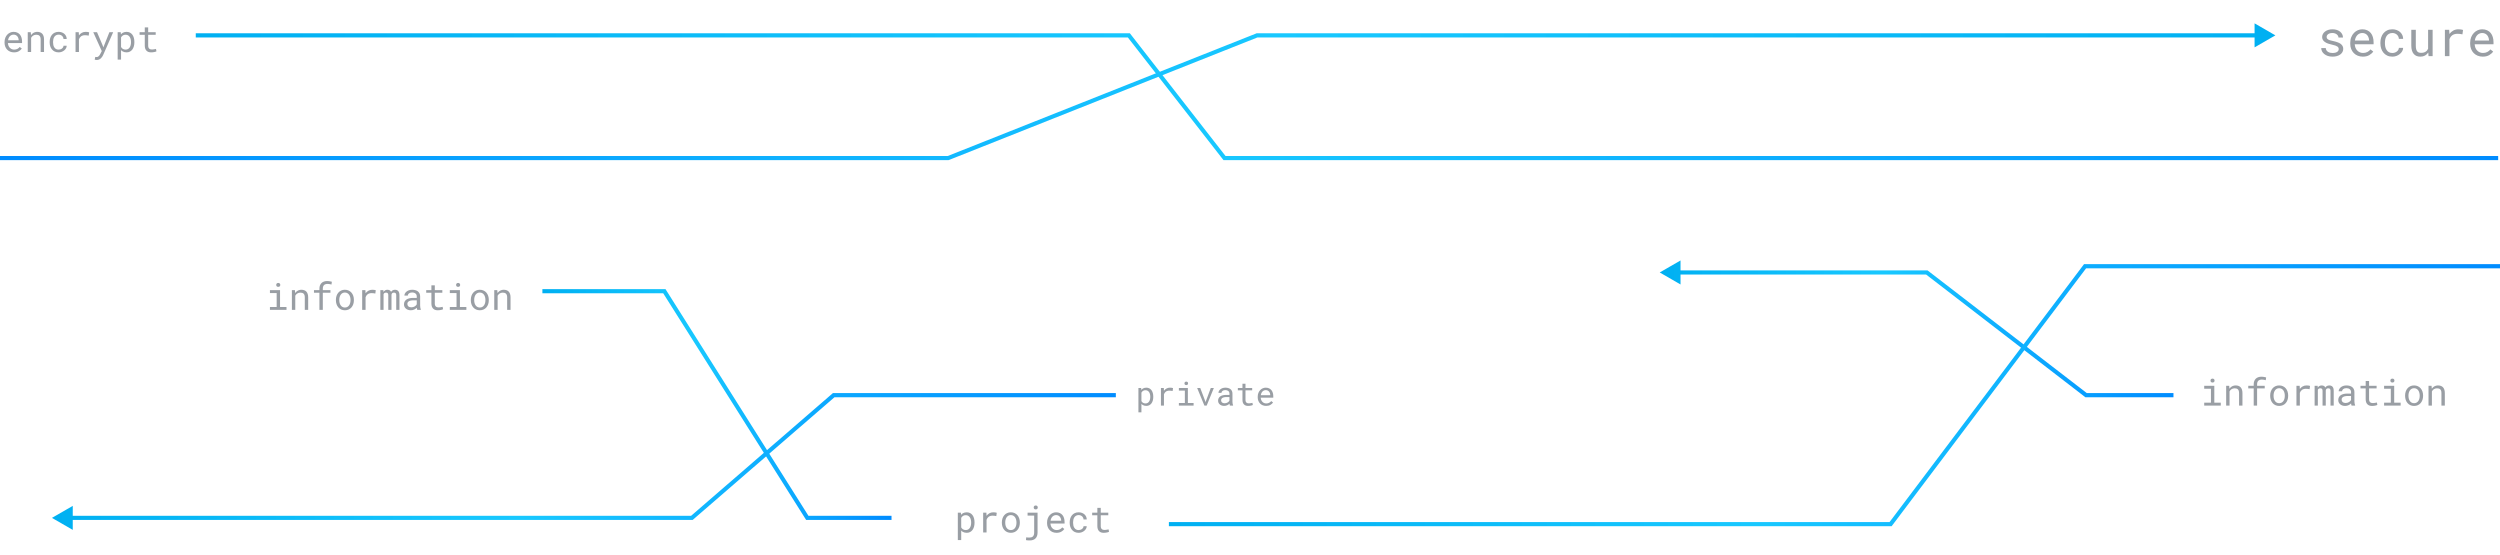 <svg width="1202" height="267" viewBox="0 0 1202 267" fill="none" xmlns="http://www.w3.org/2000/svg">
<path d="M1200.12 76H588.745L542.752 17H95.125" stroke="url(#paint0_linear_293_3736)" stroke-width="2" stroke-linecap="square"/>
<path d="M1044 191H1045V189H1044V191ZM798 131L808 136.774V125.226L798 131ZM1003 190L1002.39 190.792L1002.66 191H1003V190ZM926.413 131L927.023 130.208L926.754 130H926.413V131ZM1044 189H1003V191H1044V189ZM1003.61 189.208L927.023 130.208L925.803 131.792L1002.39 190.792L1003.61 189.208ZM926.413 130H807V132H926.413V130Z" fill="url(#paint1_linear_293_3736)"/>
<path d="M427.644 249H388.154L319.419 140H261.783" stroke="url(#paint2_linear_293_3736)" stroke-width="2" stroke-linecap="square"/>
<path d="M1 77H0V75H1V77ZM1094 17L1084 22.773V11.226L1094 17ZM455.868 76L456.237 76.929L456.059 77H455.868V76ZM604.396 17L604.027 16.071L604.205 16H604.396V17ZM1 75H455.868V77H1V75ZM455.499 75.071L604.027 16.071L604.766 17.929L456.237 76.929L455.499 75.071ZM604.396 16H1085V18H604.396V16Z" fill="url(#paint3_linear_293_3736)"/>
<path d="M535.5 189H536.5V191H535.5V189ZM24.98 249L34.98 243.226V254.774L24.98 249ZM400.833 190L400.179 189.244L400.461 189H400.833V190ZM332.646 249L333.3 249.756L333.019 250H332.646V249ZM535.5 191H400.833V189H535.5V191ZM401.488 190.756L333.3 249.756L331.992 248.244L400.179 189.244L401.488 190.756ZM332.646 250H33.98V248H332.646V250Z" fill="url(#paint4_linear_293_3736)"/>
<path d="M1201 127H1202V129H1201V127ZM1002.5 128L1001.7 127.398L1002 127H1002.5V128ZM909 252L909.798 252.602L909.498 253L909 253L909 252ZM1201 129H1002.5V127H1201V129ZM1003.3 128.602L909.798 252.602L908.202 251.398L1001.7 127.398L1003.3 128.602ZM909 253L562 253L562 251L909 251L909 253Z" fill="url(#paint5_linear_293_3736)"/>
<path d="M6.73 25.176C6.062 25.176 5.447 25.061 4.885 24.833C4.328 24.605 3.851 24.285 3.452 23.875C3.054 23.465 2.743 22.979 2.521 22.416C2.298 21.854 2.187 21.241 2.187 20.579V20.21C2.187 19.442 2.31 18.757 2.556 18.153C2.802 17.544 3.13 17.028 3.54 16.606C3.944 16.19 4.404 15.871 4.92 15.648C5.441 15.426 5.975 15.315 6.52 15.315C7.205 15.315 7.803 15.435 8.312 15.675C8.828 15.909 9.256 16.234 9.596 16.65C9.936 17.072 10.188 17.567 10.352 18.136C10.521 18.704 10.606 19.319 10.606 19.981V20.711H3.812V20.773C3.854 21.235 3.944 21.643 4.085 21.994C4.231 22.346 4.431 22.656 4.683 22.926C4.94 23.213 5.251 23.439 5.614 23.602C5.978 23.767 6.379 23.849 6.818 23.849C7.398 23.849 7.914 23.731 8.365 23.497C8.816 23.263 9.191 22.952 9.49 22.565L10.483 23.339C10.167 23.819 9.692 24.247 9.06 24.622C8.433 24.991 7.656 25.176 6.73 25.176ZM6.52 16.65C6.191 16.65 5.881 16.712 5.588 16.835C5.295 16.952 5.031 17.125 4.797 17.354C4.562 17.588 4.363 17.875 4.199 18.215C4.041 18.549 3.93 18.936 3.865 19.375H8.98V19.296C8.98 19.003 8.925 18.689 8.813 18.355C8.702 18.016 8.547 17.723 8.348 17.477C8.148 17.23 7.896 17.031 7.592 16.879C7.293 16.727 6.936 16.65 6.52 16.65ZM13.34 25V15.49H14.799L14.913 16.896C15.054 16.697 15.206 16.516 15.37 16.352C15.54 16.182 15.719 16.035 15.906 15.912C16.188 15.725 16.492 15.581 16.82 15.481C17.154 15.376 17.506 15.32 17.875 15.315C18.373 15.315 18.824 15.385 19.229 15.525C19.639 15.666 19.987 15.886 20.274 16.185C20.561 16.483 20.781 16.864 20.934 17.327C21.092 17.784 21.171 18.329 21.171 18.962V25H19.545V18.997C19.545 18.575 19.498 18.218 19.404 17.925C19.311 17.632 19.173 17.395 18.991 17.213C18.804 17.031 18.575 16.899 18.306 16.817C18.042 16.735 17.737 16.694 17.392 16.694C17.093 16.694 16.814 16.738 16.557 16.826C16.299 16.908 16.061 17.023 15.845 17.169C15.669 17.298 15.505 17.447 15.352 17.617C15.206 17.787 15.077 17.975 14.966 18.18V25H13.34ZM28.202 23.857C28.495 23.857 28.779 23.811 29.055 23.717C29.336 23.623 29.585 23.491 29.802 23.321C30.019 23.157 30.191 22.964 30.32 22.741C30.455 22.513 30.525 22.267 30.531 22.003H32.069C32.063 22.425 31.952 22.829 31.735 23.216C31.524 23.597 31.24 23.931 30.883 24.218C30.525 24.511 30.115 24.745 29.652 24.921C29.189 25.091 28.706 25.176 28.202 25.176C27.481 25.176 26.852 25.047 26.312 24.789C25.773 24.531 25.325 24.183 24.968 23.743C24.605 23.31 24.332 22.809 24.15 22.24C23.969 21.666 23.878 21.062 23.878 20.43V20.061C23.878 19.434 23.969 18.833 24.15 18.259C24.332 17.685 24.605 17.178 24.968 16.738C25.325 16.305 25.773 15.959 26.312 15.701C26.852 15.443 27.481 15.315 28.202 15.315C28.765 15.315 29.28 15.405 29.749 15.587C30.224 15.763 30.634 16.003 30.98 16.308C31.319 16.618 31.586 16.984 31.779 17.406C31.973 17.828 32.069 18.279 32.069 18.76H30.531C30.525 18.473 30.461 18.203 30.338 17.951C30.221 17.693 30.06 17.468 29.855 17.274C29.649 17.081 29.403 16.929 29.116 16.817C28.835 16.706 28.53 16.65 28.202 16.65C27.698 16.65 27.273 16.753 26.928 16.958C26.588 17.157 26.312 17.418 26.102 17.74C25.891 18.068 25.738 18.435 25.645 18.839C25.557 19.243 25.513 19.65 25.513 20.061V20.43C25.513 20.846 25.557 21.259 25.645 21.669C25.738 22.073 25.891 22.436 26.102 22.759C26.307 23.087 26.579 23.354 26.919 23.559C27.265 23.758 27.692 23.857 28.202 23.857ZM41.192 15.315C41.491 15.315 41.802 15.335 42.124 15.376C42.452 15.417 42.698 15.473 42.862 15.543L42.643 17.134C42.326 17.064 42.024 17.014 41.737 16.984C41.456 16.949 41.16 16.932 40.85 16.932C40.451 16.932 40.091 16.981 39.769 17.081C39.446 17.175 39.165 17.315 38.925 17.503C38.708 17.667 38.518 17.869 38.353 18.109C38.195 18.344 38.063 18.607 37.958 18.9V25H36.323V15.49H37.87L37.94 16.765L37.949 17.002C38.336 16.48 38.799 16.07 39.338 15.771C39.883 15.467 40.501 15.315 41.192 15.315ZM46.536 28.841C46.384 28.841 46.205 28.823 46 28.788C45.795 28.753 45.64 28.724 45.534 28.7L45.798 27.373C45.944 27.385 46.088 27.394 46.228 27.399C46.375 27.411 46.489 27.417 46.571 27.417C46.794 27.417 46.996 27.355 47.178 27.232C47.365 27.109 47.532 26.963 47.679 26.793C47.819 26.623 47.94 26.447 48.039 26.266C48.145 26.084 48.227 25.935 48.285 25.817L48.935 24.552L44.84 15.49H46.659L49.27 21.625L49.691 22.776L50.14 21.66L52.592 15.49H54.411L49.586 26.468C49.475 26.714 49.331 26.975 49.155 27.25C48.985 27.525 48.777 27.78 48.531 28.015C48.285 28.249 47.998 28.445 47.67 28.604C47.342 28.762 46.964 28.841 46.536 28.841ZM56.573 28.656V15.49H58.059L58.138 16.527C58.267 16.363 58.407 16.217 58.56 16.088C58.712 15.953 58.876 15.839 59.052 15.745C59.298 15.604 59.57 15.499 59.869 15.429C60.174 15.352 60.499 15.315 60.845 15.315C61.454 15.315 61.993 15.435 62.462 15.675C62.931 15.915 63.323 16.249 63.64 16.677C63.956 17.105 64.196 17.617 64.36 18.215C64.524 18.807 64.606 19.457 64.606 20.166V20.351C64.606 21.03 64.524 21.666 64.36 22.258C64.196 22.844 63.956 23.354 63.64 23.787C63.323 24.221 62.931 24.561 62.462 24.807C61.999 25.053 61.469 25.176 60.871 25.176C60.508 25.176 60.168 25.138 59.852 25.061C59.541 24.985 59.26 24.877 59.008 24.736C58.855 24.648 58.712 24.552 58.577 24.446C58.442 24.335 58.316 24.215 58.199 24.086V28.656H56.573ZM62.98 20.166C62.98 19.703 62.928 19.264 62.822 18.848C62.723 18.426 62.567 18.054 62.356 17.731C62.14 17.415 61.867 17.163 61.539 16.976C61.211 16.788 60.818 16.694 60.361 16.694C60.109 16.694 59.875 16.724 59.658 16.782C59.447 16.841 59.257 16.926 59.087 17.037C58.899 17.148 58.732 17.286 58.586 17.45C58.44 17.614 58.31 17.796 58.199 17.995V22.574C58.299 22.75 58.413 22.914 58.542 23.066C58.671 23.219 58.817 23.348 58.981 23.453C59.169 23.576 59.377 23.673 59.605 23.743C59.84 23.814 60.098 23.849 60.379 23.849C60.83 23.849 61.22 23.755 61.548 23.567C61.876 23.374 62.145 23.116 62.356 22.794C62.567 22.472 62.723 22.1 62.822 21.678C62.928 21.256 62.98 20.814 62.98 20.351V20.166ZM71.242 13.188V15.49H74.863V16.747H71.242V21.915C71.242 22.284 71.289 22.589 71.383 22.829C71.477 23.069 71.606 23.26 71.769 23.4C71.934 23.547 72.121 23.649 72.332 23.708C72.549 23.767 72.777 23.796 73.018 23.796C73.193 23.796 73.375 23.787 73.562 23.77C73.75 23.746 73.935 23.72 74.116 23.69C74.292 23.661 74.456 23.632 74.608 23.602C74.767 23.567 74.895 23.538 74.995 23.515L75.224 24.666C75.089 24.748 74.925 24.821 74.731 24.886C74.538 24.944 74.327 24.994 74.099 25.035C73.87 25.082 73.627 25.117 73.369 25.141C73.117 25.164 72.865 25.176 72.613 25.176C72.191 25.176 71.796 25.117 71.427 25C71.064 24.877 70.747 24.684 70.478 24.42C70.208 24.162 69.994 23.828 69.836 23.418C69.684 23.002 69.607 22.501 69.607 21.915V16.747H67.111V15.49H69.607V13.188H71.242Z" fill="#999EA4"/>
<path d="M1124.46 23.637C1124.46 23.379 1124.41 23.148 1124.31 22.945C1124.21 22.734 1124.04 22.543 1123.8 22.371C1123.55 22.199 1123.23 22.043 1122.84 21.902C1122.44 21.754 1121.94 21.621 1121.35 21.504C1120.62 21.355 1119.96 21.176 1119.36 20.965C1118.76 20.754 1118.25 20.5 1117.83 20.203C1117.4 19.914 1117.07 19.574 1116.84 19.184C1116.6 18.785 1116.48 18.324 1116.48 17.801C1116.48 17.285 1116.61 16.805 1116.85 16.359C1117.09 15.906 1117.43 15.512 1117.87 15.176C1118.3 14.84 1118.82 14.574 1119.43 14.379C1120.04 14.184 1120.7 14.086 1121.43 14.086C1122.21 14.086 1122.91 14.188 1123.54 14.391C1124.16 14.594 1124.7 14.875 1125.13 15.234C1125.57 15.594 1125.91 16.016 1126.14 16.5C1126.38 16.977 1126.5 17.492 1126.5 18.047H1124.34C1124.34 17.773 1124.27 17.508 1124.12 17.25C1123.98 16.984 1123.79 16.75 1123.54 16.547C1123.29 16.344 1122.98 16.18 1122.62 16.055C1122.27 15.93 1121.88 15.867 1121.43 15.867C1120.97 15.867 1120.56 15.918 1120.21 16.02C1119.87 16.121 1119.58 16.258 1119.36 16.43C1119.12 16.602 1118.95 16.801 1118.83 17.027C1118.71 17.254 1118.65 17.488 1118.65 17.73C1118.65 17.98 1118.7 18.203 1118.79 18.398C1118.89 18.594 1119.05 18.77 1119.29 18.926C1119.51 19.082 1119.82 19.223 1120.2 19.348C1120.59 19.473 1121.08 19.594 1121.68 19.711C1122.46 19.875 1123.16 20.066 1123.77 20.285C1124.39 20.496 1124.91 20.75 1125.33 21.047C1125.75 21.352 1126.07 21.703 1126.29 22.102C1126.52 22.5 1126.63 22.961 1126.63 23.484C1126.63 24.047 1126.5 24.559 1126.25 25.02C1126 25.48 1125.64 25.875 1125.19 26.203C1124.74 26.531 1124.2 26.785 1123.56 26.965C1122.93 27.145 1122.24 27.234 1121.49 27.234C1120.63 27.234 1119.86 27.121 1119.19 26.895C1118.52 26.66 1117.95 26.352 1117.49 25.969C1117.02 25.594 1116.66 25.156 1116.41 24.656C1116.17 24.156 1116.05 23.637 1116.05 23.098H1118.22C1118.25 23.543 1118.37 23.918 1118.57 24.223C1118.78 24.527 1119.04 24.773 1119.36 24.961C1119.66 25.148 1120 25.281 1120.38 25.359C1120.75 25.438 1121.12 25.477 1121.49 25.477C1122.07 25.477 1122.57 25.41 1123 25.277C1123.43 25.137 1123.77 24.945 1124.01 24.703C1124.16 24.555 1124.27 24.391 1124.35 24.211C1124.43 24.031 1124.46 23.84 1124.46 23.637ZM1136.05 27.234C1135.16 27.234 1134.34 27.082 1133.59 26.777C1132.85 26.473 1132.21 26.047 1131.68 25.5C1131.15 24.953 1130.74 24.305 1130.44 23.555C1130.14 22.805 1130 21.988 1130 21.105V20.613C1130 19.59 1130.16 18.676 1130.49 17.871C1130.82 17.059 1131.25 16.371 1131.8 15.809C1132.34 15.254 1132.95 14.828 1133.64 14.531C1134.34 14.234 1135.05 14.086 1135.77 14.086C1136.69 14.086 1137.48 14.246 1138.16 14.566C1138.85 14.879 1139.42 15.312 1139.88 15.867C1140.33 16.43 1140.66 17.09 1140.88 17.848C1141.11 18.605 1141.22 19.426 1141.22 20.309V21.281H1132.16V21.363C1132.22 21.98 1132.34 22.523 1132.53 22.992C1132.72 23.461 1132.99 23.875 1133.32 24.234C1133.67 24.617 1134.08 24.918 1134.57 25.137C1135.05 25.355 1135.59 25.465 1136.17 25.465C1136.95 25.465 1137.63 25.309 1138.23 24.996C1138.84 24.684 1139.34 24.27 1139.73 23.754L1141.06 24.785C1140.64 25.426 1140 25.996 1139.16 26.496C1138.32 26.988 1137.29 27.234 1136.05 27.234ZM1135.77 15.867C1135.34 15.867 1134.92 15.949 1134.53 16.113C1134.14 16.27 1133.79 16.5 1133.48 16.805C1133.16 17.117 1132.9 17.5 1132.68 17.953C1132.47 18.398 1132.32 18.914 1132.23 19.5H1139.05V19.395C1139.05 19.004 1138.98 18.586 1138.83 18.141C1138.68 17.688 1138.48 17.297 1138.21 16.969C1137.95 16.641 1137.61 16.375 1137.2 16.172C1136.8 15.969 1136.33 15.867 1135.77 15.867ZM1150.27 25.477C1150.66 25.477 1151.04 25.414 1151.41 25.289C1151.78 25.164 1152.11 24.988 1152.4 24.762C1152.69 24.543 1152.92 24.285 1153.09 23.988C1153.27 23.684 1153.37 23.355 1153.38 23.004H1155.43C1155.42 23.566 1155.27 24.105 1154.98 24.621C1154.7 25.129 1154.32 25.574 1153.84 25.957C1153.37 26.348 1152.82 26.66 1152.2 26.895C1151.59 27.121 1150.94 27.234 1150.27 27.234C1149.31 27.234 1148.47 27.062 1147.75 26.719C1147.03 26.375 1146.43 25.91 1145.96 25.324C1145.47 24.746 1145.11 24.078 1144.87 23.32C1144.62 22.555 1144.5 21.75 1144.5 20.906V20.414C1144.5 19.578 1144.62 18.777 1144.87 18.012C1145.11 17.246 1145.47 16.57 1145.96 15.984C1146.43 15.406 1147.03 14.945 1147.75 14.602C1148.47 14.258 1149.31 14.086 1150.27 14.086C1151.02 14.086 1151.71 14.207 1152.33 14.449C1152.96 14.684 1153.51 15.004 1153.97 15.41C1154.43 15.824 1154.78 16.312 1155.04 16.875C1155.3 17.438 1155.43 18.039 1155.43 18.68H1153.38C1153.37 18.297 1153.28 17.938 1153.12 17.602C1152.96 17.258 1152.75 16.957 1152.47 16.699C1152.2 16.441 1151.87 16.238 1151.49 16.09C1151.11 15.941 1150.71 15.867 1150.27 15.867C1149.6 15.867 1149.03 16.004 1148.57 16.277C1148.12 16.543 1147.75 16.891 1147.47 17.32C1147.19 17.758 1146.98 18.246 1146.86 18.785C1146.74 19.324 1146.68 19.867 1146.68 20.414V20.906C1146.68 21.461 1146.74 22.012 1146.86 22.559C1146.98 23.098 1147.19 23.582 1147.47 24.012C1147.74 24.449 1148.11 24.805 1148.56 25.078C1149.02 25.344 1149.59 25.477 1150.27 25.477ZM1167.64 27L1167.51 25.254C1167.09 25.879 1166.56 26.367 1165.93 26.719C1165.29 27.062 1164.56 27.234 1163.73 27.234C1163.07 27.234 1162.47 27.133 1161.93 26.93C1161.39 26.719 1160.93 26.395 1160.55 25.957C1160.16 25.52 1159.87 24.965 1159.66 24.293C1159.45 23.613 1159.35 22.801 1159.35 21.855V14.32H1161.52V21.879C1161.52 22.566 1161.57 23.137 1161.68 23.59C1161.79 24.043 1161.96 24.402 1162.18 24.668C1162.39 24.941 1162.66 25.133 1162.97 25.242C1163.29 25.352 1163.66 25.406 1164.07 25.406C1164.56 25.406 1164.99 25.352 1165.38 25.242C1165.76 25.125 1166.09 24.965 1166.37 24.762C1166.61 24.598 1166.81 24.402 1166.98 24.176C1167.16 23.941 1167.31 23.688 1167.43 23.414V14.32H1169.61V27H1167.64ZM1182 14.086C1182.4 14.086 1182.82 14.113 1183.25 14.168C1183.68 14.223 1184.01 14.297 1184.23 14.391L1183.94 16.512C1183.52 16.418 1183.11 16.352 1182.73 16.312C1182.36 16.266 1181.96 16.242 1181.55 16.242C1181.02 16.242 1180.54 16.309 1180.11 16.441C1179.68 16.566 1179.3 16.754 1178.98 17.004C1178.69 17.223 1178.44 17.492 1178.22 17.812C1178.01 18.125 1177.83 18.477 1177.69 18.867V27H1175.51V14.32H1177.57L1177.67 16.02L1177.68 16.336C1178.2 15.641 1178.81 15.094 1179.53 14.695C1180.26 14.289 1181.08 14.086 1182 14.086ZM1193.71 27.234C1192.82 27.234 1192 27.082 1191.25 26.777C1190.51 26.473 1189.87 26.047 1189.34 25.5C1188.81 24.953 1188.39 24.305 1188.1 23.555C1187.8 22.805 1187.65 21.988 1187.65 21.105V20.613C1187.65 19.59 1187.82 18.676 1188.14 17.871C1188.47 17.059 1188.91 16.371 1189.46 15.809C1190 15.254 1190.61 14.828 1191.3 14.531C1191.99 14.234 1192.7 14.086 1193.43 14.086C1194.34 14.086 1195.14 14.246 1195.82 14.566C1196.51 14.879 1197.08 15.312 1197.53 15.867C1197.98 16.43 1198.32 17.09 1198.54 17.848C1198.77 18.605 1198.88 19.426 1198.88 20.309V21.281H1189.82V21.363C1189.88 21.98 1190 22.523 1190.18 22.992C1190.38 23.461 1190.64 23.875 1190.98 24.234C1191.32 24.617 1191.74 24.918 1192.22 25.137C1192.71 25.355 1193.24 25.465 1193.83 25.465C1194.6 25.465 1195.29 25.309 1195.89 24.996C1196.49 24.684 1196.99 24.27 1197.39 23.754L1198.71 24.785C1198.29 25.426 1197.66 25.996 1196.82 26.496C1195.98 26.988 1194.95 27.234 1193.71 27.234ZM1193.43 15.867C1192.99 15.867 1192.58 15.949 1192.19 16.113C1191.8 16.27 1191.45 16.5 1191.13 16.805C1190.82 17.117 1190.55 17.5 1190.34 17.953C1190.12 18.398 1189.98 18.914 1189.89 19.5H1196.71V19.395C1196.71 19.004 1196.64 18.586 1196.49 18.141C1196.34 17.688 1196.13 17.297 1195.87 16.969C1195.6 16.641 1195.27 16.375 1194.86 16.172C1194.46 15.969 1193.98 15.867 1193.43 15.867Z" fill="#999EA4"/>
<path d="M129.784 139.49H134.645V147.594H137.747V149H129.784V147.594H133.019V140.905H129.784V139.49ZM132.808 136.994C132.808 136.854 132.828 136.722 132.869 136.599C132.916 136.476 132.986 136.37 133.08 136.282C133.156 136.206 133.253 136.147 133.37 136.106C133.493 136.06 133.631 136.036 133.783 136.036C133.936 136.036 134.07 136.06 134.188 136.106C134.305 136.147 134.401 136.206 134.478 136.282C134.571 136.364 134.642 136.467 134.688 136.59C134.735 136.713 134.759 136.848 134.759 136.994C134.759 137.258 134.677 137.478 134.513 137.653C134.349 137.829 134.105 137.917 133.783 137.917C133.455 137.917 133.209 137.829 133.045 137.653C132.887 137.478 132.808 137.258 132.808 136.994ZM140.34 149V139.49H141.799L141.913 140.896C142.054 140.697 142.206 140.516 142.37 140.352C142.54 140.182 142.719 140.035 142.906 139.912C143.188 139.725 143.492 139.581 143.82 139.481C144.154 139.376 144.506 139.32 144.875 139.314C145.373 139.314 145.824 139.385 146.229 139.525C146.639 139.666 146.987 139.886 147.274 140.185C147.562 140.483 147.781 140.864 147.934 141.327C148.092 141.784 148.171 142.329 148.171 142.962V149H146.545V142.997C146.545 142.575 146.498 142.218 146.404 141.925C146.311 141.632 146.173 141.395 145.991 141.213C145.804 141.031 145.575 140.899 145.306 140.817C145.042 140.735 144.737 140.694 144.392 140.694C144.093 140.694 143.814 140.738 143.557 140.826C143.299 140.908 143.062 141.022 142.845 141.169C142.669 141.298 142.505 141.447 142.353 141.617C142.206 141.787 142.077 141.975 141.966 142.18V149H140.34ZM153.576 149V140.747H150.957V139.49H153.576V138.822C153.576 138.213 153.664 137.68 153.84 137.223C154.021 136.76 154.276 136.373 154.604 136.062C154.927 135.752 155.316 135.518 155.773 135.359C156.23 135.201 156.74 135.122 157.303 135.122C157.537 135.122 157.769 135.137 157.997 135.166C158.226 135.189 158.451 135.222 158.674 135.263C158.82 135.292 158.967 135.324 159.113 135.359C159.26 135.389 159.409 135.424 159.562 135.465L159.368 136.81C159.128 136.728 158.847 136.657 158.524 136.599C158.208 136.534 157.868 136.502 157.505 136.502C157.136 136.502 156.808 136.549 156.521 136.643C156.239 136.73 156.005 136.865 155.817 137.047C155.618 137.234 155.466 137.478 155.36 137.776C155.261 138.075 155.211 138.424 155.211 138.822V139.49H158.876V140.747H155.211V149H153.576ZM161.504 144.157C161.504 143.472 161.604 142.836 161.803 142.25C162.002 141.658 162.289 141.146 162.664 140.712C163.033 140.278 163.484 139.938 164.018 139.692C164.551 139.44 165.151 139.314 165.819 139.314C166.493 139.314 167.097 139.44 167.63 139.692C168.169 139.938 168.626 140.278 169.001 140.712C169.37 141.146 169.654 141.658 169.854 142.25C170.053 142.836 170.152 143.472 170.152 144.157V144.351C170.152 145.036 170.053 145.672 169.854 146.258C169.654 146.844 169.37 147.354 169.001 147.787C168.626 148.221 168.172 148.561 167.639 148.807C167.105 149.053 166.505 149.176 165.837 149.176C165.163 149.176 164.557 149.053 164.018 148.807C163.484 148.561 163.033 148.221 162.664 147.787C162.289 147.354 162.002 146.844 161.803 146.258C161.604 145.672 161.504 145.036 161.504 144.351V144.157ZM163.13 144.351C163.13 144.819 163.186 145.268 163.297 145.695C163.408 146.117 163.578 146.489 163.807 146.812C164.029 147.134 164.311 147.389 164.65 147.576C164.99 147.764 165.386 147.857 165.837 147.857C166.282 147.857 166.672 147.764 167.006 147.576C167.346 147.389 167.63 147.134 167.858 146.812C168.081 146.489 168.248 146.117 168.359 145.695C168.471 145.268 168.526 144.819 168.526 144.351V144.157C168.526 143.694 168.468 143.252 168.351 142.83C168.239 142.402 168.072 142.027 167.85 141.705C167.621 141.383 167.337 141.128 166.997 140.94C166.663 140.747 166.271 140.65 165.819 140.65C165.368 140.65 164.976 140.747 164.642 140.94C164.308 141.128 164.029 141.383 163.807 141.705C163.578 142.027 163.408 142.402 163.297 142.83C163.186 143.252 163.13 143.694 163.13 144.157V144.351ZM179.003 139.314C179.302 139.314 179.612 139.335 179.935 139.376C180.263 139.417 180.509 139.473 180.673 139.543L180.453 141.134C180.137 141.063 179.835 141.014 179.548 140.984C179.267 140.949 178.971 140.932 178.66 140.932C178.262 140.932 177.901 140.981 177.579 141.081C177.257 141.175 176.976 141.315 176.735 141.503C176.519 141.667 176.328 141.869 176.164 142.109C176.006 142.344 175.874 142.607 175.769 142.9V149H174.134V139.49H175.681L175.751 140.765L175.76 141.002C176.146 140.48 176.609 140.07 177.148 139.771C177.693 139.467 178.312 139.314 179.003 139.314ZM184.329 139.49L184.373 140.387C184.566 140.053 184.818 139.792 185.129 139.604C185.445 139.417 185.826 139.32 186.271 139.314C186.523 139.314 186.749 139.344 186.948 139.402C187.153 139.455 187.332 139.534 187.484 139.64C187.596 139.722 187.695 139.821 187.783 139.938C187.877 140.056 187.956 140.188 188.021 140.334C188.103 140.199 188.199 140.073 188.311 139.956C188.422 139.839 188.542 139.736 188.671 139.648C188.835 139.549 189.017 139.47 189.216 139.411C189.421 139.353 189.644 139.32 189.884 139.314C190.212 139.314 190.508 139.364 190.771 139.464C191.035 139.558 191.258 139.698 191.439 139.886C191.639 140.097 191.791 140.372 191.896 140.712C192.002 141.046 192.055 141.441 192.055 141.898V149H190.508V141.881C190.508 141.682 190.484 141.506 190.438 141.354C190.391 141.201 190.323 141.075 190.235 140.976C190.142 140.882 190.024 140.812 189.884 140.765C189.749 140.718 189.591 140.694 189.409 140.694C189.216 140.694 189.049 140.721 188.908 140.773C188.768 140.826 188.65 140.896 188.557 140.984C188.463 141.078 188.39 141.187 188.337 141.31C188.284 141.427 188.249 141.559 188.231 141.705C188.231 141.734 188.231 141.764 188.231 141.793C188.231 141.816 188.231 141.846 188.231 141.881V149H186.685V141.872C186.685 141.673 186.661 141.497 186.614 141.345C186.573 141.192 186.506 141.066 186.412 140.967C186.324 140.873 186.213 140.806 186.078 140.765C185.949 140.718 185.797 140.694 185.621 140.694C185.428 140.694 185.258 140.718 185.111 140.765C184.971 140.806 184.851 140.867 184.751 140.949C184.675 141.014 184.607 141.087 184.549 141.169C184.496 141.251 184.452 141.339 184.417 141.433V149H182.87V139.49H184.329ZM200.642 149C200.577 148.877 200.524 148.725 200.483 148.543C200.448 148.355 200.422 148.162 200.404 147.963C200.24 148.127 200.056 148.282 199.851 148.429C199.651 148.575 199.432 148.704 199.191 148.815C198.945 148.927 198.685 149.015 198.409 149.079C198.134 149.144 197.841 149.176 197.53 149.176C197.026 149.176 196.569 149.103 196.159 148.956C195.755 148.81 195.412 148.61 195.131 148.358C194.844 148.112 194.621 147.819 194.463 147.479C194.311 147.134 194.234 146.762 194.234 146.363C194.234 145.842 194.337 145.385 194.542 144.992C194.753 144.6 195.049 144.271 195.43 144.008C195.811 143.75 196.268 143.557 196.801 143.428C197.34 143.299 197.94 143.234 198.603 143.234H200.378V142.487C200.378 142.2 200.325 141.942 200.22 141.714C200.114 141.485 199.965 141.289 199.771 141.125C199.578 140.967 199.341 140.844 199.06 140.756C198.784 140.668 198.474 140.624 198.128 140.624C197.806 140.624 197.516 140.665 197.258 140.747C197.006 140.829 196.792 140.938 196.616 141.072C196.44 141.207 196.303 141.368 196.203 141.556C196.109 141.737 196.062 141.928 196.062 142.127H194.428C194.434 141.781 194.521 141.441 194.691 141.107C194.867 140.773 195.119 140.472 195.447 140.202C195.77 139.938 196.162 139.725 196.625 139.561C197.094 139.396 197.624 139.314 198.216 139.314C198.755 139.314 199.256 139.382 199.719 139.517C200.182 139.646 200.583 139.842 200.923 140.105C201.257 140.375 201.521 140.709 201.714 141.107C201.907 141.506 202.004 141.972 202.004 142.505V146.926C202.004 147.242 202.033 147.579 202.092 147.937C202.15 148.288 202.232 148.596 202.338 148.859V149H200.642ZM197.768 147.761C198.084 147.761 198.38 147.72 198.655 147.638C198.931 147.556 199.183 147.447 199.411 147.312C199.634 147.178 199.827 147.025 199.991 146.855C200.155 146.68 200.284 146.498 200.378 146.311V144.386H198.866C198.304 144.386 197.812 144.436 197.39 144.535C196.974 144.629 196.643 144.775 196.396 144.975C196.221 145.115 196.086 145.282 195.992 145.476C195.904 145.669 195.86 145.889 195.86 146.135C195.86 146.369 195.898 146.586 195.975 146.785C196.057 146.984 196.177 147.154 196.335 147.295C196.493 147.441 196.692 147.556 196.933 147.638C197.173 147.72 197.451 147.761 197.768 147.761ZM209.053 137.188V139.49H212.674V140.747H209.053V145.915C209.053 146.284 209.1 146.589 209.193 146.829C209.287 147.069 209.416 147.26 209.58 147.4C209.744 147.547 209.932 147.649 210.143 147.708C210.359 147.767 210.588 147.796 210.828 147.796C211.004 147.796 211.186 147.787 211.373 147.77C211.561 147.746 211.745 147.72 211.927 147.69C212.103 147.661 212.267 147.632 212.419 147.603C212.577 147.567 212.706 147.538 212.806 147.515L213.034 148.666C212.899 148.748 212.735 148.821 212.542 148.886C212.349 148.944 212.138 148.994 211.909 149.035C211.681 149.082 211.438 149.117 211.18 149.141C210.928 149.164 210.676 149.176 210.424 149.176C210.002 149.176 209.606 149.117 209.237 149C208.874 148.877 208.558 148.684 208.288 148.42C208.019 148.162 207.805 147.828 207.646 147.418C207.494 147.002 207.418 146.501 207.418 145.915V140.747H204.922V139.49H207.418V137.188H209.053ZM216.269 139.49H221.129V147.594H224.231V149H216.269V147.594H219.503V140.905H216.269V139.49ZM219.292 136.994C219.292 136.854 219.312 136.722 219.354 136.599C219.4 136.476 219.471 136.37 219.564 136.282C219.641 136.206 219.737 136.147 219.854 136.106C219.978 136.06 220.115 136.036 220.268 136.036C220.42 136.036 220.555 136.06 220.672 136.106C220.789 136.147 220.886 136.206 220.962 136.282C221.056 136.364 221.126 136.467 221.173 136.59C221.22 136.713 221.243 136.848 221.243 136.994C221.243 137.258 221.161 137.478 220.997 137.653C220.833 137.829 220.59 137.917 220.268 137.917C219.939 137.917 219.693 137.829 219.529 137.653C219.371 137.478 219.292 137.258 219.292 136.994ZM226.367 144.157C226.367 143.472 226.467 142.836 226.666 142.25C226.865 141.658 227.152 141.146 227.527 140.712C227.896 140.278 228.348 139.938 228.881 139.692C229.414 139.44 230.015 139.314 230.683 139.314C231.356 139.314 231.96 139.44 232.493 139.692C233.032 139.938 233.489 140.278 233.864 140.712C234.233 141.146 234.518 141.658 234.717 142.25C234.916 142.836 235.016 143.472 235.016 144.157V144.351C235.016 145.036 234.916 145.672 234.717 146.258C234.518 146.844 234.233 147.354 233.864 147.787C233.489 148.221 233.035 148.561 232.502 148.807C231.969 149.053 231.368 149.176 230.7 149.176C230.026 149.176 229.42 149.053 228.881 148.807C228.348 148.561 227.896 148.221 227.527 147.787C227.152 147.354 226.865 146.844 226.666 146.258C226.467 145.672 226.367 145.036 226.367 144.351V144.157ZM227.993 144.351C227.993 144.819 228.049 145.268 228.16 145.695C228.271 146.117 228.441 146.489 228.67 146.812C228.893 147.134 229.174 147.389 229.514 147.576C229.854 147.764 230.249 147.857 230.7 147.857C231.146 147.857 231.535 147.764 231.869 147.576C232.209 147.389 232.493 147.134 232.722 146.812C232.944 146.489 233.111 146.117 233.223 145.695C233.334 145.268 233.39 144.819 233.39 144.351V144.157C233.39 143.694 233.331 143.252 233.214 142.83C233.103 142.402 232.936 142.027 232.713 141.705C232.484 141.383 232.2 141.128 231.86 140.94C231.526 140.747 231.134 140.65 230.683 140.65C230.231 140.65 229.839 140.747 229.505 140.94C229.171 141.128 228.893 141.383 228.67 141.705C228.441 142.027 228.271 142.402 228.16 142.83C228.049 143.252 227.993 143.694 227.993 144.157V144.351ZM237.635 149V139.49H239.094L239.208 140.896C239.349 140.697 239.501 140.516 239.665 140.352C239.835 140.182 240.014 140.035 240.201 139.912C240.482 139.725 240.787 139.581 241.115 139.481C241.449 139.376 241.801 139.32 242.17 139.314C242.668 139.314 243.119 139.385 243.523 139.525C243.934 139.666 244.282 139.886 244.569 140.185C244.856 140.483 245.076 140.864 245.229 141.327C245.387 141.784 245.466 142.329 245.466 142.962V149H243.84V142.997C243.84 142.575 243.793 142.218 243.699 141.925C243.605 141.632 243.468 141.395 243.286 141.213C243.099 141.031 242.87 140.899 242.601 140.817C242.337 140.735 242.032 140.694 241.687 140.694C241.388 140.694 241.109 140.738 240.852 140.826C240.594 140.908 240.356 141.022 240.14 141.169C239.964 141.298 239.8 141.447 239.647 141.617C239.501 141.787 239.372 141.975 239.261 142.18V149H237.635Z" fill="#999EA4"/>
<path d="M1059.78 185.49H1064.64V193.594H1067.75V195H1059.78V193.594H1063.02V186.905H1059.78V185.49ZM1062.81 182.994C1062.81 182.854 1062.83 182.722 1062.87 182.599C1062.92 182.476 1062.99 182.37 1063.08 182.282C1063.16 182.206 1063.25 182.147 1063.37 182.106C1063.49 182.06 1063.63 182.036 1063.78 182.036C1063.94 182.036 1064.07 182.06 1064.19 182.106C1064.3 182.147 1064.4 182.206 1064.48 182.282C1064.57 182.364 1064.64 182.467 1064.69 182.59C1064.74 182.713 1064.76 182.848 1064.76 182.994C1064.76 183.258 1064.68 183.478 1064.51 183.653C1064.35 183.829 1064.11 183.917 1063.78 183.917C1063.46 183.917 1063.21 183.829 1063.04 183.653C1062.89 183.478 1062.81 183.258 1062.81 182.994ZM1070.34 195V185.49H1071.8L1071.91 186.896C1072.05 186.697 1072.21 186.516 1072.37 186.352C1072.54 186.182 1072.72 186.035 1072.91 185.912C1073.19 185.725 1073.49 185.581 1073.82 185.481C1074.15 185.376 1074.51 185.32 1074.88 185.314C1075.37 185.314 1075.82 185.385 1076.23 185.525C1076.64 185.666 1076.99 185.886 1077.27 186.185C1077.56 186.483 1077.78 186.864 1077.93 187.327C1078.09 187.784 1078.17 188.329 1078.17 188.962V195H1076.54V188.997C1076.54 188.575 1076.5 188.218 1076.4 187.925C1076.31 187.632 1076.17 187.395 1075.99 187.213C1075.8 187.031 1075.58 186.899 1075.31 186.817C1075.04 186.735 1074.74 186.694 1074.39 186.694C1074.09 186.694 1073.81 186.738 1073.56 186.826C1073.3 186.908 1073.06 187.022 1072.84 187.169C1072.67 187.298 1072.5 187.447 1072.35 187.617C1072.21 187.787 1072.08 187.975 1071.97 188.18V195H1070.34ZM1083.58 195V186.747H1080.96V185.49H1083.58V184.822C1083.58 184.213 1083.66 183.68 1083.84 183.223C1084.02 182.76 1084.28 182.373 1084.6 182.062C1084.93 181.752 1085.32 181.518 1085.77 181.359C1086.23 181.201 1086.74 181.122 1087.3 181.122C1087.54 181.122 1087.77 181.137 1088 181.166C1088.23 181.189 1088.45 181.222 1088.67 181.263C1088.82 181.292 1088.97 181.324 1089.11 181.359C1089.26 181.389 1089.41 181.424 1089.56 181.465L1089.37 182.81C1089.13 182.728 1088.85 182.657 1088.52 182.599C1088.21 182.534 1087.87 182.502 1087.5 182.502C1087.14 182.502 1086.81 182.549 1086.52 182.643C1086.24 182.73 1086 182.865 1085.82 183.047C1085.62 183.234 1085.47 183.478 1085.36 183.776C1085.26 184.075 1085.21 184.424 1085.21 184.822V185.49H1088.88V186.747H1085.21V195H1083.58ZM1091.5 190.157C1091.5 189.472 1091.6 188.836 1091.8 188.25C1092 187.658 1092.29 187.146 1092.66 186.712C1093.03 186.278 1093.48 185.938 1094.02 185.692C1094.55 185.44 1095.15 185.314 1095.82 185.314C1096.49 185.314 1097.1 185.44 1097.63 185.692C1098.17 185.938 1098.63 186.278 1099 186.712C1099.37 187.146 1099.65 187.658 1099.85 188.25C1100.05 188.836 1100.15 189.472 1100.15 190.157V190.351C1100.15 191.036 1100.05 191.672 1099.85 192.258C1099.65 192.844 1099.37 193.354 1099 193.787C1098.63 194.221 1098.17 194.561 1097.64 194.807C1097.11 195.053 1096.5 195.176 1095.84 195.176C1095.16 195.176 1094.56 195.053 1094.02 194.807C1093.48 194.561 1093.03 194.221 1092.66 193.787C1092.29 193.354 1092 192.844 1091.8 192.258C1091.6 191.672 1091.5 191.036 1091.5 190.351V190.157ZM1093.13 190.351C1093.13 190.819 1093.19 191.268 1093.3 191.695C1093.41 192.117 1093.58 192.489 1093.81 192.812C1094.03 193.134 1094.31 193.389 1094.65 193.576C1094.99 193.764 1095.39 193.857 1095.84 193.857C1096.28 193.857 1096.67 193.764 1097.01 193.576C1097.35 193.389 1097.63 193.134 1097.86 192.812C1098.08 192.489 1098.25 192.117 1098.36 191.695C1098.47 191.268 1098.53 190.819 1098.53 190.351V190.157C1098.53 189.694 1098.47 189.252 1098.35 188.83C1098.24 188.402 1098.07 188.027 1097.85 187.705C1097.62 187.383 1097.34 187.128 1097 186.94C1096.66 186.747 1096.27 186.65 1095.82 186.65C1095.37 186.65 1094.98 186.747 1094.64 186.94C1094.31 187.128 1094.03 187.383 1093.81 187.705C1093.58 188.027 1093.41 188.402 1093.3 188.83C1093.19 189.252 1093.13 189.694 1093.13 190.157V190.351ZM1109 185.314C1109.3 185.314 1109.61 185.335 1109.93 185.376C1110.26 185.417 1110.51 185.473 1110.67 185.543L1110.45 187.134C1110.14 187.063 1109.83 187.014 1109.55 186.984C1109.27 186.949 1108.97 186.932 1108.66 186.932C1108.26 186.932 1107.9 186.981 1107.58 187.081C1107.26 187.175 1106.98 187.315 1106.74 187.503C1106.52 187.667 1106.33 187.869 1106.16 188.109C1106.01 188.344 1105.87 188.607 1105.77 188.9V195H1104.13V185.49H1105.68L1105.75 186.765L1105.76 187.002C1106.15 186.48 1106.61 186.07 1107.15 185.771C1107.69 185.467 1108.31 185.314 1109 185.314ZM1114.33 185.49L1114.37 186.387C1114.57 186.053 1114.82 185.792 1115.13 185.604C1115.45 185.417 1115.83 185.32 1116.27 185.314C1116.52 185.314 1116.75 185.344 1116.95 185.402C1117.15 185.455 1117.33 185.534 1117.48 185.64C1117.6 185.722 1117.7 185.821 1117.78 185.938C1117.88 186.056 1117.96 186.188 1118.02 186.334C1118.1 186.199 1118.2 186.073 1118.31 185.956C1118.42 185.839 1118.54 185.736 1118.67 185.648C1118.83 185.549 1119.02 185.47 1119.22 185.411C1119.42 185.353 1119.64 185.32 1119.88 185.314C1120.21 185.314 1120.51 185.364 1120.77 185.464C1121.04 185.558 1121.26 185.698 1121.44 185.886C1121.64 186.097 1121.79 186.372 1121.9 186.712C1122 187.046 1122.05 187.441 1122.05 187.898V195H1120.51V187.881C1120.51 187.682 1120.48 187.506 1120.44 187.354C1120.39 187.201 1120.32 187.075 1120.24 186.976C1120.14 186.882 1120.02 186.812 1119.88 186.765C1119.75 186.718 1119.59 186.694 1119.41 186.694C1119.22 186.694 1119.05 186.721 1118.91 186.773C1118.77 186.826 1118.65 186.896 1118.56 186.984C1118.46 187.078 1118.39 187.187 1118.34 187.31C1118.28 187.427 1118.25 187.559 1118.23 187.705C1118.23 187.734 1118.23 187.764 1118.23 187.793C1118.23 187.816 1118.23 187.846 1118.23 187.881V195H1116.68V187.872C1116.68 187.673 1116.66 187.497 1116.61 187.345C1116.57 187.192 1116.51 187.066 1116.41 186.967C1116.32 186.873 1116.21 186.806 1116.08 186.765C1115.95 186.718 1115.8 186.694 1115.62 186.694C1115.43 186.694 1115.26 186.718 1115.11 186.765C1114.97 186.806 1114.85 186.867 1114.75 186.949C1114.67 187.014 1114.61 187.087 1114.55 187.169C1114.5 187.251 1114.45 187.339 1114.42 187.433V195H1112.87V185.49H1114.33ZM1130.64 195C1130.58 194.877 1130.52 194.725 1130.48 194.543C1130.45 194.355 1130.42 194.162 1130.4 193.963C1130.24 194.127 1130.06 194.282 1129.85 194.429C1129.65 194.575 1129.43 194.704 1129.19 194.815C1128.95 194.927 1128.68 195.015 1128.41 195.079C1128.13 195.144 1127.84 195.176 1127.53 195.176C1127.03 195.176 1126.57 195.103 1126.16 194.956C1125.75 194.81 1125.41 194.61 1125.13 194.358C1124.84 194.112 1124.62 193.819 1124.46 193.479C1124.31 193.134 1124.23 192.762 1124.23 192.363C1124.23 191.842 1124.34 191.385 1124.54 190.992C1124.75 190.6 1125.05 190.271 1125.43 190.008C1125.81 189.75 1126.27 189.557 1126.8 189.428C1127.34 189.299 1127.94 189.234 1128.6 189.234H1130.38V188.487C1130.38 188.2 1130.33 187.942 1130.22 187.714C1130.11 187.485 1129.96 187.289 1129.77 187.125C1129.58 186.967 1129.34 186.844 1129.06 186.756C1128.78 186.668 1128.47 186.624 1128.13 186.624C1127.81 186.624 1127.52 186.665 1127.26 186.747C1127.01 186.829 1126.79 186.938 1126.62 187.072C1126.44 187.207 1126.3 187.368 1126.2 187.556C1126.11 187.737 1126.06 187.928 1126.06 188.127H1124.43C1124.43 187.781 1124.52 187.441 1124.69 187.107C1124.87 186.773 1125.12 186.472 1125.45 186.202C1125.77 185.938 1126.16 185.725 1126.62 185.561C1127.09 185.396 1127.62 185.314 1128.22 185.314C1128.75 185.314 1129.26 185.382 1129.72 185.517C1130.18 185.646 1130.58 185.842 1130.92 186.105C1131.26 186.375 1131.52 186.709 1131.71 187.107C1131.91 187.506 1132 187.972 1132 188.505V192.926C1132 193.242 1132.03 193.579 1132.09 193.937C1132.15 194.288 1132.23 194.596 1132.34 194.859V195H1130.64ZM1127.77 193.761C1128.08 193.761 1128.38 193.72 1128.66 193.638C1128.93 193.556 1129.18 193.447 1129.41 193.312C1129.63 193.178 1129.83 193.025 1129.99 192.855C1130.16 192.68 1130.28 192.498 1130.38 192.311V190.386H1128.87C1128.3 190.386 1127.81 190.436 1127.39 190.535C1126.97 190.629 1126.64 190.775 1126.4 190.975C1126.22 191.115 1126.09 191.282 1125.99 191.476C1125.9 191.669 1125.86 191.889 1125.86 192.135C1125.86 192.369 1125.9 192.586 1125.97 192.785C1126.06 192.984 1126.18 193.154 1126.33 193.295C1126.49 193.441 1126.69 193.556 1126.93 193.638C1127.17 193.72 1127.45 193.761 1127.77 193.761ZM1139.05 183.188V185.49H1142.67V186.747H1139.05V191.915C1139.05 192.284 1139.1 192.589 1139.19 192.829C1139.29 193.069 1139.42 193.26 1139.58 193.4C1139.74 193.547 1139.93 193.649 1140.14 193.708C1140.36 193.767 1140.59 193.796 1140.83 193.796C1141 193.796 1141.19 193.787 1141.37 193.77C1141.56 193.746 1141.75 193.72 1141.93 193.69C1142.1 193.661 1142.27 193.632 1142.42 193.603C1142.58 193.567 1142.71 193.538 1142.81 193.515L1143.03 194.666C1142.9 194.748 1142.74 194.821 1142.54 194.886C1142.35 194.944 1142.14 194.994 1141.91 195.035C1141.68 195.082 1141.44 195.117 1141.18 195.141C1140.93 195.164 1140.68 195.176 1140.42 195.176C1140 195.176 1139.61 195.117 1139.24 195C1138.87 194.877 1138.56 194.684 1138.29 194.42C1138.02 194.162 1137.8 193.828 1137.65 193.418C1137.49 193.002 1137.42 192.501 1137.42 191.915V186.747H1134.92V185.49H1137.42V183.188H1139.05ZM1146.27 185.49H1151.13V193.594H1154.23V195H1146.27V193.594H1149.5V186.905H1146.27V185.49ZM1149.29 182.994C1149.29 182.854 1149.31 182.722 1149.35 182.599C1149.4 182.476 1149.47 182.37 1149.56 182.282C1149.64 182.206 1149.74 182.147 1149.85 182.106C1149.98 182.06 1150.12 182.036 1150.27 182.036C1150.42 182.036 1150.55 182.06 1150.67 182.106C1150.79 182.147 1150.89 182.206 1150.96 182.282C1151.06 182.364 1151.13 182.467 1151.17 182.59C1151.22 182.713 1151.24 182.848 1151.24 182.994C1151.24 183.258 1151.16 183.478 1151 183.653C1150.83 183.829 1150.59 183.917 1150.27 183.917C1149.94 183.917 1149.69 183.829 1149.53 183.653C1149.37 183.478 1149.29 183.258 1149.29 182.994ZM1156.37 190.157C1156.37 189.472 1156.47 188.836 1156.67 188.25C1156.87 187.658 1157.15 187.146 1157.53 186.712C1157.9 186.278 1158.35 185.938 1158.88 185.692C1159.41 185.44 1160.01 185.314 1160.68 185.314C1161.36 185.314 1161.96 185.44 1162.49 185.692C1163.03 185.938 1163.49 186.278 1163.86 186.712C1164.23 187.146 1164.52 187.658 1164.72 188.25C1164.92 188.836 1165.02 189.472 1165.02 190.157V190.351C1165.02 191.036 1164.92 191.672 1164.72 192.258C1164.52 192.844 1164.23 193.354 1163.86 193.787C1163.49 194.221 1163.04 194.561 1162.5 194.807C1161.97 195.053 1161.37 195.176 1160.7 195.176C1160.03 195.176 1159.42 195.053 1158.88 194.807C1158.35 194.561 1157.9 194.221 1157.53 193.787C1157.15 193.354 1156.87 192.844 1156.67 192.258C1156.47 191.672 1156.37 191.036 1156.37 190.351V190.157ZM1157.99 190.351C1157.99 190.819 1158.05 191.268 1158.16 191.695C1158.27 192.117 1158.44 192.489 1158.67 192.812C1158.89 193.134 1159.17 193.389 1159.51 193.576C1159.85 193.764 1160.25 193.857 1160.7 193.857C1161.15 193.857 1161.54 193.764 1161.87 193.576C1162.21 193.389 1162.49 193.134 1162.72 192.812C1162.94 192.489 1163.11 192.117 1163.22 191.695C1163.33 191.268 1163.39 190.819 1163.39 190.351V190.157C1163.39 189.694 1163.33 189.252 1163.21 188.83C1163.1 188.402 1162.94 188.027 1162.71 187.705C1162.48 187.383 1162.2 187.128 1161.86 186.94C1161.53 186.747 1161.13 186.65 1160.68 186.65C1160.23 186.65 1159.84 186.747 1159.5 186.94C1159.17 187.128 1158.89 187.383 1158.67 187.705C1158.44 188.027 1158.27 188.402 1158.16 188.83C1158.05 189.252 1157.99 189.694 1157.99 190.157V190.351ZM1167.63 195V185.49H1169.09L1169.21 186.896C1169.35 186.697 1169.5 186.516 1169.67 186.352C1169.83 186.182 1170.01 186.035 1170.2 185.912C1170.48 185.725 1170.79 185.581 1171.12 185.481C1171.45 185.376 1171.8 185.32 1172.17 185.314C1172.67 185.314 1173.12 185.385 1173.52 185.525C1173.93 185.666 1174.28 185.886 1174.57 186.185C1174.86 186.483 1175.08 186.864 1175.23 187.327C1175.39 187.784 1175.47 188.329 1175.47 188.962V195H1173.84V188.997C1173.84 188.575 1173.79 188.218 1173.7 187.925C1173.61 187.632 1173.47 187.395 1173.29 187.213C1173.1 187.031 1172.87 186.899 1172.6 186.817C1172.34 186.735 1172.03 186.694 1171.69 186.694C1171.39 186.694 1171.11 186.738 1170.85 186.826C1170.59 186.908 1170.36 187.022 1170.14 187.169C1169.96 187.298 1169.8 187.447 1169.65 187.617C1169.5 187.787 1169.37 187.975 1169.26 188.18V195H1167.63Z" fill="#999EA4"/>
<path d="M460.521 259.656V246.49H462.006L462.085 247.527C462.214 247.363 462.354 247.217 462.507 247.088C462.659 246.953 462.823 246.839 462.999 246.745C463.245 246.604 463.518 246.499 463.816 246.429C464.121 246.353 464.446 246.314 464.792 246.314C465.401 246.314 465.94 246.435 466.409 246.675C466.878 246.915 467.271 247.249 467.587 247.677C467.903 248.104 468.144 248.617 468.308 249.215C468.472 249.807 468.554 250.457 468.554 251.166V251.351C468.554 252.03 468.472 252.666 468.308 253.258C468.144 253.844 467.903 254.354 467.587 254.787C467.271 255.221 466.878 255.561 466.409 255.807C465.946 256.053 465.416 256.176 464.818 256.176C464.455 256.176 464.115 256.138 463.799 256.062C463.488 255.985 463.207 255.877 462.955 255.736C462.803 255.648 462.659 255.552 462.524 255.446C462.39 255.335 462.264 255.215 462.146 255.086V259.656H460.521ZM466.928 251.166C466.928 250.703 466.875 250.264 466.77 249.848C466.67 249.426 466.515 249.054 466.304 248.731C466.087 248.415 465.814 248.163 465.486 247.976C465.158 247.788 464.766 247.694 464.309 247.694C464.057 247.694 463.822 247.724 463.605 247.782C463.395 247.841 463.204 247.926 463.034 248.037C462.847 248.148 462.68 248.286 462.533 248.45C462.387 248.614 462.258 248.796 462.146 248.995V253.574C462.246 253.75 462.36 253.914 462.489 254.066C462.618 254.219 462.765 254.348 462.929 254.453C463.116 254.576 463.324 254.673 463.553 254.743C463.787 254.813 464.045 254.849 464.326 254.849C464.777 254.849 465.167 254.755 465.495 254.567C465.823 254.374 466.093 254.116 466.304 253.794C466.515 253.472 466.67 253.1 466.77 252.678C466.875 252.256 466.928 251.813 466.928 251.351V251.166ZM477.571 246.314C477.87 246.314 478.181 246.335 478.503 246.376C478.831 246.417 479.077 246.473 479.241 246.543L479.021 248.134C478.705 248.063 478.403 248.014 478.116 247.984C477.835 247.949 477.539 247.932 477.229 247.932C476.83 247.932 476.47 247.981 476.147 248.081C475.825 248.175 475.544 248.315 475.304 248.503C475.087 248.667 474.896 248.869 474.732 249.109C474.574 249.344 474.442 249.607 474.337 249.9V256H472.702V246.49H474.249L474.319 247.765L474.328 248.002C474.715 247.48 475.178 247.07 475.717 246.771C476.262 246.467 476.88 246.314 477.571 246.314ZM481.693 251.157C481.693 250.472 481.793 249.836 481.992 249.25C482.191 248.658 482.479 248.146 482.854 247.712C483.223 247.278 483.674 246.938 484.207 246.692C484.74 246.44 485.341 246.314 486.009 246.314C486.683 246.314 487.286 246.44 487.819 246.692C488.358 246.938 488.815 247.278 489.19 247.712C489.56 248.146 489.844 248.658 490.043 249.25C490.242 249.836 490.342 250.472 490.342 251.157V251.351C490.342 252.036 490.242 252.672 490.043 253.258C489.844 253.844 489.56 254.354 489.19 254.787C488.815 255.221 488.361 255.561 487.828 255.807C487.295 256.053 486.694 256.176 486.026 256.176C485.353 256.176 484.746 256.053 484.207 255.807C483.674 255.561 483.223 255.221 482.854 254.787C482.479 254.354 482.191 253.844 481.992 253.258C481.793 252.672 481.693 252.036 481.693 251.351V251.157ZM483.319 251.351C483.319 251.819 483.375 252.268 483.486 252.695C483.598 253.117 483.768 253.489 483.996 253.812C484.219 254.134 484.5 254.389 484.84 254.576C485.18 254.764 485.575 254.857 486.026 254.857C486.472 254.857 486.861 254.764 487.195 254.576C487.535 254.389 487.819 254.134 488.048 253.812C488.271 253.489 488.438 253.117 488.549 252.695C488.66 252.268 488.716 251.819 488.716 251.351V251.157C488.716 250.694 488.657 250.252 488.54 249.83C488.429 249.402 488.262 249.027 488.039 248.705C487.811 248.383 487.526 248.128 487.187 247.94C486.853 247.747 486.46 247.65 486.009 247.65C485.558 247.65 485.165 247.747 484.831 247.94C484.497 248.128 484.219 248.383 483.996 248.705C483.768 249.027 483.598 249.402 483.486 249.83C483.375 250.252 483.319 250.694 483.319 251.157V251.351ZM494.06 246.49H498.858V256.062C498.858 256.671 498.773 257.21 498.604 257.679C498.439 258.147 498.199 258.54 497.883 258.856C497.561 259.179 497.168 259.422 496.705 259.586C496.248 259.756 495.727 259.841 495.141 259.841C494.959 259.841 494.783 259.838 494.613 259.832C494.443 259.826 494.276 259.817 494.112 259.806C493.978 259.794 493.843 259.776 493.708 259.753C493.573 259.735 493.433 259.715 493.286 259.691L493.4 258.355C493.5 258.373 493.626 258.388 493.778 258.399C493.931 258.417 494.086 258.429 494.244 258.435C494.396 258.446 494.543 258.452 494.684 258.452C494.83 258.458 494.944 258.461 495.026 258.461C495.331 258.461 495.618 258.42 495.888 258.338C496.157 258.262 496.392 258.13 496.591 257.942C496.79 257.755 496.945 257.506 497.057 257.195C497.174 256.891 497.232 256.513 497.232 256.062V247.905H494.06V246.49ZM497.004 243.985C497.004 243.722 497.083 243.499 497.241 243.317C497.399 243.13 497.643 243.036 497.971 243.036C498.299 243.036 498.545 243.13 498.709 243.317C498.873 243.499 498.955 243.722 498.955 243.985C498.955 244.249 498.873 244.472 498.709 244.653C498.545 244.829 498.299 244.917 497.971 244.917C497.643 244.917 497.399 244.829 497.241 244.653C497.083 244.472 497.004 244.249 497.004 243.985ZM507.973 256.176C507.305 256.176 506.689 256.062 506.127 255.833C505.57 255.604 505.093 255.285 504.694 254.875C504.296 254.465 503.985 253.979 503.763 253.416C503.54 252.854 503.429 252.241 503.429 251.579V251.21C503.429 250.442 503.552 249.757 503.798 249.153C504.044 248.544 504.372 248.028 504.782 247.606C505.187 247.19 505.646 246.871 506.162 246.648C506.684 246.426 507.217 246.314 507.762 246.314C508.447 246.314 509.045 246.435 509.555 246.675C510.07 246.909 510.498 247.234 510.838 247.65C511.178 248.072 511.43 248.567 511.594 249.136C511.764 249.704 511.849 250.319 511.849 250.981V251.711H505.055V251.772C505.096 252.235 505.187 252.643 505.327 252.994C505.474 253.346 505.673 253.656 505.925 253.926C506.183 254.213 506.493 254.438 506.856 254.603C507.22 254.767 507.621 254.849 508.061 254.849C508.641 254.849 509.156 254.731 509.607 254.497C510.059 254.263 510.434 253.952 510.732 253.565L511.726 254.339C511.409 254.819 510.935 255.247 510.302 255.622C509.675 255.991 508.898 256.176 507.973 256.176ZM507.762 247.65C507.434 247.65 507.123 247.712 506.83 247.835C506.537 247.952 506.273 248.125 506.039 248.354C505.805 248.588 505.605 248.875 505.441 249.215C505.283 249.549 505.172 249.936 505.107 250.375H510.223V250.296C510.223 250.003 510.167 249.689 510.056 249.355C509.944 249.016 509.789 248.723 509.59 248.477C509.391 248.23 509.139 248.031 508.834 247.879C508.535 247.727 508.178 247.65 507.762 247.65ZM518.634 254.857C518.927 254.857 519.211 254.811 519.486 254.717C519.768 254.623 520.017 254.491 520.233 254.321C520.45 254.157 520.623 253.964 520.752 253.741C520.887 253.513 520.957 253.267 520.963 253.003H522.501C522.495 253.425 522.384 253.829 522.167 254.216C521.956 254.597 521.672 254.931 521.314 255.218C520.957 255.511 520.547 255.745 520.084 255.921C519.621 256.091 519.138 256.176 518.634 256.176C517.913 256.176 517.283 256.047 516.744 255.789C516.205 255.531 515.757 255.183 515.399 254.743C515.036 254.31 514.764 253.809 514.582 253.24C514.4 252.666 514.31 252.062 514.31 251.43V251.061C514.31 250.434 514.4 249.833 514.582 249.259C514.764 248.685 515.036 248.178 515.399 247.738C515.757 247.305 516.205 246.959 516.744 246.701C517.283 246.443 517.913 246.314 518.634 246.314C519.196 246.314 519.712 246.405 520.181 246.587C520.655 246.763 521.065 247.003 521.411 247.308C521.751 247.618 522.018 247.984 522.211 248.406C522.404 248.828 522.501 249.279 522.501 249.76H520.963C520.957 249.473 520.893 249.203 520.77 248.951C520.652 248.693 520.491 248.468 520.286 248.274C520.081 248.081 519.835 247.929 519.548 247.817C519.267 247.706 518.962 247.65 518.634 247.65C518.13 247.65 517.705 247.753 517.359 247.958C517.02 248.157 516.744 248.418 516.533 248.74C516.322 249.068 516.17 249.435 516.076 249.839C515.988 250.243 515.944 250.65 515.944 251.061V251.43C515.944 251.846 515.988 252.259 516.076 252.669C516.17 253.073 516.322 253.437 516.533 253.759C516.738 254.087 517.011 254.354 517.351 254.559C517.696 254.758 518.124 254.857 518.634 254.857ZM529.242 244.188V246.49H532.863V247.747H529.242V252.915C529.242 253.284 529.289 253.589 529.383 253.829C529.477 254.069 529.605 254.26 529.77 254.4C529.934 254.547 530.121 254.649 530.332 254.708C530.549 254.767 530.777 254.796 531.018 254.796C531.193 254.796 531.375 254.787 531.562 254.77C531.75 254.746 531.935 254.72 532.116 254.69C532.292 254.661 532.456 254.632 532.608 254.603C532.767 254.567 532.896 254.538 532.995 254.515L533.224 255.666C533.089 255.748 532.925 255.821 532.731 255.886C532.538 255.944 532.327 255.994 532.099 256.035C531.87 256.082 531.627 256.117 531.369 256.141C531.117 256.164 530.865 256.176 530.613 256.176C530.191 256.176 529.796 256.117 529.427 256C529.063 255.877 528.747 255.684 528.478 255.42C528.208 255.162 527.994 254.828 527.836 254.418C527.684 254.002 527.607 253.501 527.607 252.915V247.747H525.111V246.49H527.607V244.188H529.242Z" fill="#999EA4"/>
<path d="M547.352 198.25V186.547H548.672L548.742 187.469C548.857 187.323 548.982 187.193 549.117 187.078C549.253 186.958 549.398 186.857 549.555 186.773C549.773 186.648 550.016 186.555 550.281 186.492C550.552 186.424 550.841 186.391 551.148 186.391C551.69 186.391 552.169 186.497 552.586 186.711C553.003 186.924 553.352 187.221 553.633 187.602C553.914 187.982 554.128 188.438 554.273 188.969C554.419 189.495 554.492 190.073 554.492 190.703V190.867C554.492 191.471 554.419 192.036 554.273 192.562C554.128 193.083 553.914 193.536 553.633 193.922C553.352 194.307 553.003 194.609 552.586 194.828C552.174 195.047 551.703 195.156 551.172 195.156C550.849 195.156 550.547 195.122 550.266 195.055C549.99 194.987 549.74 194.891 549.516 194.766C549.38 194.688 549.253 194.602 549.133 194.508C549.013 194.409 548.901 194.302 548.797 194.188V198.25H547.352ZM553.047 190.703C553.047 190.292 553 189.901 552.906 189.531C552.818 189.156 552.68 188.826 552.492 188.539C552.299 188.258 552.057 188.034 551.766 187.867C551.474 187.701 551.125 187.617 550.719 187.617C550.495 187.617 550.286 187.643 550.094 187.695C549.906 187.747 549.737 187.823 549.586 187.922C549.419 188.021 549.271 188.143 549.141 188.289C549.01 188.435 548.896 188.596 548.797 188.773V192.844C548.885 193 548.987 193.146 549.102 193.281C549.216 193.417 549.346 193.531 549.492 193.625C549.659 193.734 549.844 193.82 550.047 193.883C550.255 193.945 550.484 193.977 550.734 193.977C551.135 193.977 551.482 193.893 551.773 193.727C552.065 193.555 552.305 193.326 552.492 193.039C552.68 192.753 552.818 192.422 552.906 192.047C553 191.672 553.047 191.279 553.047 190.867V190.703ZM562.508 186.391C562.773 186.391 563.049 186.409 563.336 186.445C563.628 186.482 563.846 186.531 563.992 186.594L563.797 188.008C563.516 187.945 563.247 187.901 562.992 187.875C562.742 187.844 562.479 187.828 562.203 187.828C561.849 187.828 561.529 187.872 561.242 187.961C560.956 188.044 560.706 188.169 560.492 188.336C560.299 188.482 560.13 188.661 559.984 188.875C559.844 189.083 559.727 189.318 559.633 189.578V195H558.18V186.547H559.555L559.617 187.68L559.625 187.891C559.969 187.427 560.38 187.062 560.859 186.797C561.344 186.526 561.893 186.391 562.508 186.391ZM566.805 186.547H571.125V193.75H573.883V195H566.805V193.75H569.68V187.805H566.805V186.547ZM569.492 184.328C569.492 184.203 569.51 184.086 569.547 183.977C569.589 183.867 569.651 183.773 569.734 183.695C569.802 183.628 569.888 183.576 569.992 183.539C570.102 183.497 570.224 183.477 570.359 183.477C570.495 183.477 570.615 183.497 570.719 183.539C570.823 183.576 570.909 183.628 570.977 183.695C571.06 183.768 571.122 183.859 571.164 183.969C571.206 184.078 571.227 184.198 571.227 184.328C571.227 184.562 571.154 184.758 571.008 184.914C570.862 185.07 570.646 185.148 570.359 185.148C570.068 185.148 569.849 185.07 569.703 184.914C569.562 184.758 569.492 184.562 569.492 184.328ZM579.07 195L575.594 186.547H577.078L579.5 192.922L579.633 193.445L579.773 192.922L582.141 186.547H583.617L580.172 195H579.07ZM591.352 195C591.294 194.891 591.247 194.755 591.211 194.594C591.18 194.427 591.156 194.255 591.141 194.078C590.995 194.224 590.831 194.362 590.648 194.492C590.471 194.622 590.276 194.737 590.062 194.836C589.844 194.935 589.612 195.013 589.367 195.07C589.122 195.128 588.862 195.156 588.586 195.156C588.138 195.156 587.732 195.091 587.367 194.961C587.008 194.831 586.703 194.654 586.453 194.43C586.198 194.211 586 193.951 585.859 193.648C585.724 193.341 585.656 193.01 585.656 192.656C585.656 192.193 585.747 191.786 585.93 191.438C586.117 191.089 586.38 190.797 586.719 190.562C587.057 190.333 587.464 190.161 587.938 190.047C588.417 189.932 588.951 189.875 589.539 189.875H591.117V189.211C591.117 188.956 591.07 188.727 590.977 188.523C590.883 188.32 590.75 188.146 590.578 188C590.406 187.859 590.195 187.75 589.945 187.672C589.701 187.594 589.424 187.555 589.117 187.555C588.831 187.555 588.573 187.591 588.344 187.664C588.12 187.737 587.93 187.833 587.773 187.953C587.617 188.073 587.495 188.216 587.406 188.383C587.323 188.544 587.281 188.714 587.281 188.891H585.828C585.833 188.583 585.911 188.281 586.062 187.984C586.219 187.688 586.443 187.419 586.734 187.18C587.021 186.945 587.37 186.755 587.781 186.609C588.198 186.464 588.669 186.391 589.195 186.391C589.674 186.391 590.12 186.451 590.531 186.57C590.943 186.685 591.299 186.859 591.602 187.094C591.898 187.333 592.133 187.63 592.305 187.984C592.477 188.339 592.562 188.753 592.562 189.227V193.156C592.562 193.438 592.589 193.737 592.641 194.055C592.693 194.367 592.766 194.641 592.859 194.875V195H591.352ZM588.797 193.898C589.078 193.898 589.341 193.862 589.586 193.789C589.831 193.716 590.055 193.62 590.258 193.5C590.456 193.38 590.628 193.245 590.773 193.094C590.919 192.938 591.034 192.776 591.117 192.609V190.898H589.773C589.273 190.898 588.836 190.943 588.461 191.031C588.091 191.115 587.797 191.245 587.578 191.422C587.422 191.547 587.302 191.695 587.219 191.867C587.141 192.039 587.102 192.234 587.102 192.453C587.102 192.661 587.135 192.854 587.203 193.031C587.276 193.208 587.383 193.359 587.523 193.484C587.664 193.615 587.841 193.716 588.055 193.789C588.268 193.862 588.516 193.898 588.797 193.898ZM598.828 184.5V186.547H602.047V187.664H598.828V192.258C598.828 192.586 598.87 192.857 598.953 193.07C599.036 193.284 599.151 193.453 599.297 193.578C599.443 193.708 599.609 193.799 599.797 193.852C599.99 193.904 600.193 193.93 600.406 193.93C600.562 193.93 600.724 193.922 600.891 193.906C601.057 193.885 601.221 193.862 601.383 193.836C601.539 193.81 601.685 193.784 601.82 193.758C601.961 193.727 602.076 193.701 602.164 193.68L602.367 194.703C602.247 194.776 602.102 194.841 601.93 194.898C601.758 194.951 601.57 194.995 601.367 195.031C601.164 195.073 600.948 195.104 600.719 195.125C600.495 195.146 600.271 195.156 600.047 195.156C599.672 195.156 599.32 195.104 598.992 195C598.669 194.891 598.388 194.719 598.148 194.484C597.909 194.255 597.719 193.958 597.578 193.594C597.443 193.224 597.375 192.779 597.375 192.258V187.664H595.156V186.547H597.375V184.5H598.828ZM608.75 195.156C608.156 195.156 607.609 195.055 607.109 194.852C606.615 194.648 606.19 194.365 605.836 194C605.482 193.635 605.206 193.203 605.008 192.703C604.81 192.203 604.711 191.659 604.711 191.07V190.742C604.711 190.06 604.82 189.451 605.039 188.914C605.258 188.372 605.549 187.914 605.914 187.539C606.273 187.169 606.682 186.885 607.141 186.688C607.604 186.49 608.078 186.391 608.562 186.391C609.172 186.391 609.703 186.497 610.156 186.711C610.615 186.919 610.995 187.208 611.297 187.578C611.599 187.953 611.823 188.393 611.969 188.898C612.12 189.404 612.195 189.951 612.195 190.539V191.188H606.156V191.242C606.193 191.654 606.273 192.016 606.398 192.328C606.529 192.641 606.706 192.917 606.93 193.156C607.159 193.411 607.435 193.612 607.758 193.758C608.081 193.904 608.438 193.977 608.828 193.977C609.344 193.977 609.802 193.872 610.203 193.664C610.604 193.456 610.938 193.18 611.203 192.836L612.086 193.523C611.805 193.951 611.383 194.331 610.82 194.664C610.263 194.992 609.573 195.156 608.75 195.156ZM608.562 187.578C608.271 187.578 607.995 187.633 607.734 187.742C607.474 187.846 607.24 188 607.031 188.203C606.823 188.411 606.646 188.667 606.5 188.969C606.359 189.266 606.26 189.609 606.203 190H610.75V189.93C610.75 189.669 610.701 189.391 610.602 189.094C610.503 188.792 610.365 188.531 610.188 188.312C610.01 188.094 609.786 187.917 609.516 187.781C609.25 187.646 608.932 187.578 608.562 187.578Z" fill="#999EA4"/>
<defs>
<linearGradient id="paint0_linear_293_3736" x1="1200.12" y1="46.5" x2="95.125" y2="46.5" gradientUnits="userSpaceOnUse">
<stop stop-color="#008CFF"/>
<stop offset="0.56" stop-color="#18C8FF"/>
<stop offset="1" stop-color="#00B0F2"/>
</linearGradient>
<linearGradient id="paint1_linear_293_3736" x1="1044" y1="160.5" x2="798" y2="160.5" gradientUnits="userSpaceOnUse">
<stop stop-color="#008CFF"/>
<stop offset="0.56" stop-color="#18C8FF"/>
<stop offset="1" stop-color="#00B0F2"/>
</linearGradient>
<linearGradient id="paint2_linear_293_3736" x1="427.644" y1="194.5" x2="261.783" y2="194.5" gradientUnits="userSpaceOnUse">
<stop stop-color="#008CFF"/>
<stop offset="0.56" stop-color="#18C8FF"/>
<stop offset="1" stop-color="#00B0F2"/>
</linearGradient>
<linearGradient id="paint3_linear_293_3736" x1="1" y1="46.5" x2="1094" y2="46.5" gradientUnits="userSpaceOnUse">
<stop stop-color="#008CFF"/>
<stop offset="0.56" stop-color="#18C8FF"/>
<stop offset="1" stop-color="#00B0F2"/>
</linearGradient>
<linearGradient id="paint4_linear_293_3736" x1="535.5" y1="219.5" x2="24.98" y2="219.5" gradientUnits="userSpaceOnUse">
<stop stop-color="#008CFF"/>
<stop offset="0.56" stop-color="#18C8FF"/>
<stop offset="1" stop-color="#00B0F2"/>
</linearGradient>
<linearGradient id="paint5_linear_293_3736" x1="1201" y1="190" x2="562" y2="190" gradientUnits="userSpaceOnUse">
<stop stop-color="#008CFF"/>
<stop offset="0.56" stop-color="#18C8FF"/>
<stop offset="1" stop-color="#00B0F2"/>
</linearGradient>
</defs>
</svg>
